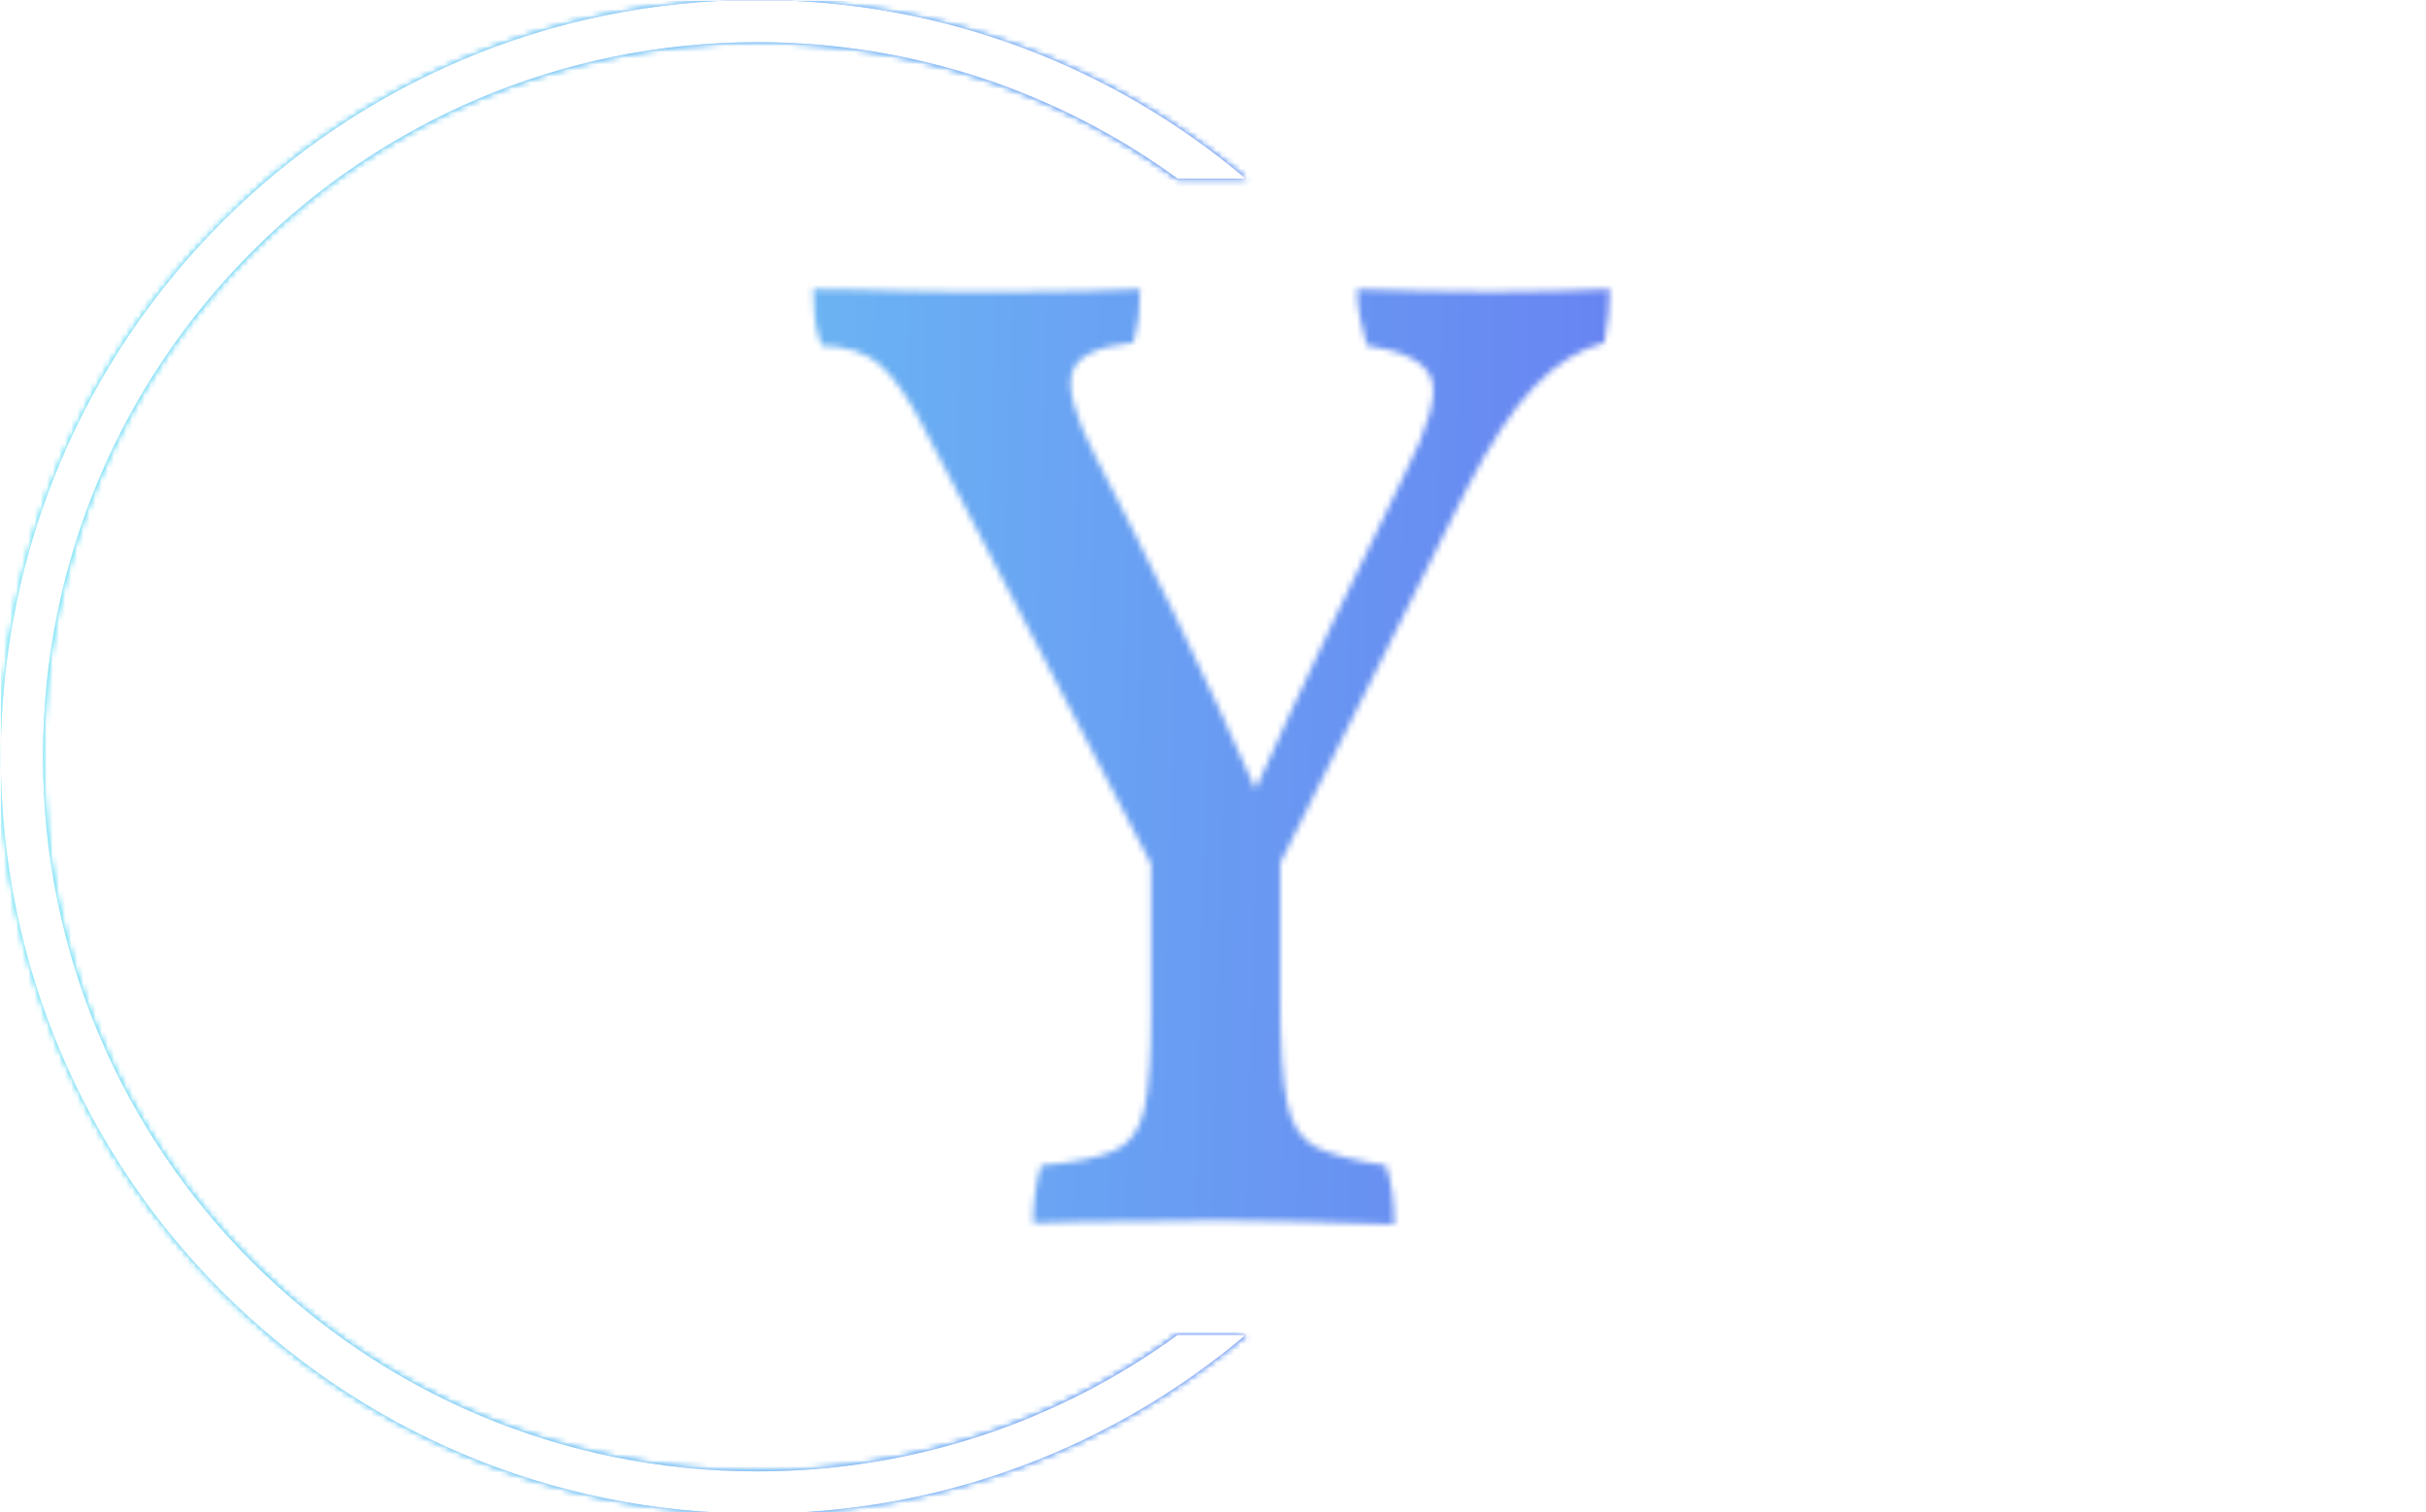 <svg xmlns="http://www.w3.org/2000/svg" version="1.1" xmlns:xlink="http://www.w3.org/1999/xlink" xmlns:svgjs="http://svgjs.dev/svgjs" width="1500" height="935" viewBox="0 0 1500 935"><g transform="matrix(1,0,0,1,-0.909,0.379)"><svg viewBox="0 0 396 247" data-background-color="#000000" preserveAspectRatio="xMidYMid meet" height="935" width="1500" xmlns="http://www.w3.org/2000/svg" xmlns:xlink="http://www.w3.org/1999/xlink"><g id="tight-bounds" transform="matrix(1,0,0,1,0.24,-0.1)"><svg viewBox="0 0 395.52 247.2" height="247.2" width="395.52"><rect width="395.52" height="247.2" fill="url(#085601db-68f1-47f2-9c38-a7986274d164)" mask="url(#b026af93-fe06-462b-a85a-c3b2b1a66b94)" data-fill-palette-color="tertiary"></rect><g><svg></svg></g><g><svg viewBox="0 0 395.52 247.2" height="247.2" width="395.52"><g transform="matrix(1,0,0,1,132.704,47.215)"><svg viewBox="0 0 130.112 152.77" height="152.77" width="130.112"><g><svg viewBox="0 0 130.112 152.77" height="152.77" width="130.112"><g><svg viewBox="0 0 130.112 152.77" height="152.77" width="130.112"><g><svg viewBox="0 0 130.112 152.77" height="152.77" width="130.112"><g id="textblocktransform"><svg viewBox="0 0 130.112 152.77" height="152.77" width="130.112" id="textblock"><g><svg viewBox="0 0 130.112 152.77" height="152.77" width="130.112"><g transform="matrix(1,0,0,1,0,0)"><svg width="130.112" viewBox="1.25 -33.9 29 34.05" height="152.77" data-palette-color="url(#656f10bb-58e6-4574-8cf6-1c53fc6735c2)"></svg></g></svg></g></svg></g></svg></g></svg></g></svg></g></svg></g><g><path d="M0 123.6c0-68.262 55.338-123.6 123.6-123.6 30.402 0 58.24 10.976 79.768 29.183l-11.147 0c-19.26-14.022-42.974-22.294-68.621-22.295-64.458 0-116.712 52.254-116.712 116.712 0 64.458 52.254 116.712 116.712 116.712 25.647 0 49.361-8.272 68.621-22.295l11.147 0c-21.528 18.206-49.366 29.183-79.768 29.183-68.262 0-123.6-55.338-123.6-123.6z" fill="url(#085601db-68f1-47f2-9c38-a7986274d164)" stroke="transparent" data-fill-palette-color="tertiary"></path></g></svg></g><defs></defs><mask id="a39ea5a2-50b9-434b-90d3-f271026acb27"><g id="SvgjsG1212"><svg viewBox="0 0 395.52 247.2" height="247.2" width="395.52"><g><svg></svg></g><g><svg viewBox="0 0 395.52 247.2" height="247.2" width="395.52"><g transform="matrix(1,0,0,1,132.704,47.215)"><svg viewBox="0 0 130.112 152.77" height="152.77" width="130.112"><g><svg viewBox="0 0 130.112 152.77" height="152.77" width="130.112"><g><svg viewBox="0 0 130.112 152.77" height="152.77" width="130.112"><g><svg viewBox="0 0 130.112 152.77" height="152.77" width="130.112"><g id="SvgjsG1211"><svg viewBox="0 0 130.112 152.77" height="152.77" width="130.112" id="SvgjsSvg1210"><g><svg viewBox="0 0 130.112 152.77" height="152.77" width="130.112"><g transform="matrix(1,0,0,1,0,0)"><svg width="130.112" viewBox="1.25 -33.9 29 34.05" height="152.77" data-palette-color="url(#656f10bb-58e6-4574-8cf6-1c53fc6735c2)"><path d="M13.55-13.2L18.25-13.2 18.25-8.15Q18.25-5.5 18.5-4.28 18.75-3.05 19.58-2.65 20.4-2.25 22.1-2L22.1-2Q22.25-1.55 22.33-1 22.4-0.45 22.4 0.15L22.4 0.15Q20.75 0.1 19.1 0.05 17.45 0 16.05 0L16.05 0Q14.95 0 13.63 0.03 12.3 0.05 11.13 0.05 9.95 0.05 9.25 0.1L9.25 0.1Q9.25-0.45 9.33-1 9.4-1.55 9.55-2L9.55-2Q11.35-2.15 12.2-2.53 13.05-2.9 13.3-4.03 13.55-5.15 13.55-7.5L13.55-7.5 13.55-13.2ZM25-26.55L17.85-12.2 13.95-12.2 5.25-28.9Q4.45-30.45 3.7-31.13 2.95-31.8 1.55-31.85L1.55-31.85Q1.35-32.4 1.3-32.9 1.25-33.4 1.25-33.9L1.25-33.9Q1.95-33.9 2.8-33.88 3.65-33.85 4.58-33.83 5.5-33.8 6.45-33.8L6.45-33.8Q7.4-33.8 8.68-33.8 9.95-33.8 11.18-33.83 12.4-33.85 13.15-33.9L13.15-33.9Q13.15-33.35 13.1-32.93 13.05-32.5 12.9-31.95L12.9-31.95Q10.95-31.75 10.68-30.88 10.4-30 11.5-27.85L11.5-27.85Q12.85-25.25 14.43-22 16-18.75 17.55-15.25L17.55-15.25 17.15-15.25Q18.75-18.8 20.18-21.8 21.6-24.8 22.75-27.1L22.75-27.1Q24.1-29.75 23.75-30.65 23.4-31.55 21.4-31.85L21.4-31.85Q21.25-32.4 21.15-32.88 21.05-33.35 21.05-33.9L21.05-33.9Q21.95-33.85 23.4-33.83 24.85-33.8 25.95-33.8L25.95-33.8Q27.1-33.8 28.25-33.83 29.4-33.85 30.25-33.9L30.25-33.9Q30.25-33.4 30.2-32.95 30.15-32.5 30.05-31.95L30.05-31.95Q28.7-31.6 27.5-30.35 26.3-29.1 25-26.55L25-26.55Z" opacity="1" transform="matrix(1,0,0,1,0,0)" fill="white" class="wordmark-text-0" id="SvgjsPath1209"></path></svg></g></svg></g></svg></g></svg></g></svg></g></svg></g></svg></g><g><path d="M0 123.6c0-68.262 55.338-123.6 123.6-123.6 30.402 0 58.24 10.976 79.768 29.183l-11.147 0c-19.26-14.022-42.974-22.294-68.621-22.295-64.458 0-116.712 52.254-116.712 116.712 0 64.458 52.254 116.712 116.712 116.712 25.647 0 49.361-8.272 68.621-22.295l11.147 0c-21.528 18.206-49.366 29.183-79.768 29.183-68.262 0-123.6-55.338-123.6-123.6z" fill="black" stroke="transparent"></path></g></svg></g><defs><mask></mask></defs></svg><rect width="395.52" height="247.2" fill="black" stroke="none" visibility="hidden"></rect></g></mask><linearGradient x1="0" x2="1" y1="0.578" y2="0.595" id="656f10bb-58e6-4574-8cf6-1c53fc6735c2"><stop stop-color="#6ee2f5" offset="0"></stop><stop stop-color="#6454f0" offset="1"></stop></linearGradient><rect width="395.52" height="247.2" fill="url(#656f10bb-58e6-4574-8cf6-1c53fc6735c2)" mask="url(#a39ea5a2-50b9-434b-90d3-f271026acb27)" data-fill-palette-color="primary"></rect><mask id="b026af93-fe06-462b-a85a-c3b2b1a66b94"><g id="SvgjsG1235"><svg viewBox="0 0 395.52 247.2" height="247.2" width="395.52"><g><svg></svg></g><g><svg viewBox="0 0 395.52 247.2" height="247.2" width="395.52"><g transform="matrix(1,0,0,1,132.704,47.215)"><svg viewBox="0 0 130.112 152.77" height="152.77" width="130.112"><g><svg viewBox="0 0 130.112 152.77" height="152.77" width="130.112"><g><svg viewBox="0 0 130.112 152.77" height="152.77" width="130.112"><g><svg viewBox="0 0 130.112 152.77" height="152.77" width="130.112"><g id="SvgjsG1234"><svg viewBox="0 0 130.112 152.77" height="152.77" width="130.112" id="SvgjsSvg1233"><g><svg viewBox="0 0 130.112 152.77" height="152.77" width="130.112"><g transform="matrix(1,0,0,1,0,0)"><svg width="130.112" viewBox="1.25 -33.9 29 34.05" height="152.77" data-palette-color="url(#656f10bb-58e6-4574-8cf6-1c53fc6735c2)"></svg></g></svg></g></svg></g></svg></g></svg></g></svg></g></svg></g><g><path d="M0 123.6c0-68.262 55.338-123.6 123.6-123.6 30.402 0 58.24 10.976 79.768 29.183l-11.147 0c-19.26-14.022-42.974-22.294-68.621-22.295-64.458 0-116.712 52.254-116.712 116.712 0 64.458 52.254 116.712 116.712 116.712 25.647 0 49.361-8.272 68.621-22.295l11.147 0c-21.528 18.206-49.366 29.183-79.768 29.183-68.262 0-123.6-55.338-123.6-123.6z" fill="white" stroke="transparent"></path></g></svg></g><defs><mask></mask></defs><mask><g id="SvgjsG1232"><svg viewBox="0 0 395.52 247.2" height="247.2" width="395.52"><g><svg></svg></g><g><svg viewBox="0 0 395.52 247.2" height="247.2" width="395.52"><g transform="matrix(1,0,0,1,132.704,47.215)"><svg viewBox="0 0 130.112 152.77" height="152.77" width="130.112"><g><svg viewBox="0 0 130.112 152.77" height="152.77" width="130.112"><g><svg viewBox="0 0 130.112 152.77" height="152.77" width="130.112"><g><svg viewBox="0 0 130.112 152.77" height="152.77" width="130.112"><g id="SvgjsG1231"><svg viewBox="0 0 130.112 152.77" height="152.77" width="130.112" id="SvgjsSvg1230"><g><svg viewBox="0 0 130.112 152.77" height="152.77" width="130.112"><g transform="matrix(1,0,0,1,0,0)"><svg width="130.112" viewBox="1.25 -33.9 29 34.05" height="152.77" data-palette-color="url(#656f10bb-58e6-4574-8cf6-1c53fc6735c2)"><path d="M13.55-13.2L18.25-13.2 18.25-8.15Q18.25-5.5 18.5-4.28 18.75-3.05 19.58-2.65 20.4-2.25 22.1-2L22.1-2Q22.25-1.55 22.33-1 22.4-0.45 22.4 0.15L22.4 0.15Q20.75 0.1 19.1 0.05 17.45 0 16.05 0L16.05 0Q14.95 0 13.63 0.03 12.3 0.05 11.13 0.05 9.95 0.05 9.25 0.1L9.25 0.1Q9.25-0.45 9.33-1 9.4-1.55 9.55-2L9.55-2Q11.35-2.15 12.2-2.53 13.05-2.9 13.3-4.03 13.55-5.15 13.55-7.5L13.55-7.5 13.55-13.2ZM25-26.55L17.85-12.2 13.95-12.2 5.25-28.9Q4.45-30.45 3.7-31.13 2.95-31.8 1.55-31.85L1.55-31.85Q1.35-32.4 1.3-32.9 1.25-33.4 1.25-33.9L1.25-33.9Q1.95-33.9 2.8-33.88 3.65-33.85 4.58-33.83 5.5-33.8 6.45-33.8L6.45-33.8Q7.4-33.8 8.68-33.8 9.95-33.8 11.18-33.83 12.4-33.85 13.15-33.9L13.15-33.9Q13.15-33.35 13.1-32.93 13.05-32.5 12.9-31.95L12.9-31.95Q10.95-31.75 10.68-30.88 10.4-30 11.5-27.85L11.5-27.85Q12.85-25.25 14.43-22 16-18.75 17.55-15.25L17.55-15.25 17.15-15.25Q18.75-18.8 20.18-21.8 21.6-24.8 22.75-27.1L22.75-27.1Q24.1-29.75 23.75-30.65 23.4-31.55 21.4-31.85L21.4-31.85Q21.25-32.4 21.15-32.88 21.05-33.35 21.05-33.9L21.05-33.9Q21.95-33.85 23.4-33.83 24.85-33.8 25.95-33.8L25.95-33.8Q27.1-33.8 28.25-33.83 29.4-33.85 30.25-33.9L30.25-33.9Q30.25-33.4 30.2-32.95 30.15-32.5 30.05-31.95L30.05-31.95Q28.7-31.6 27.5-30.35 26.3-29.1 25-26.55L25-26.55Z" opacity="1" transform="matrix(1,0,0,1,0,0)" fill="black" class="wordmark-text-0" id="SvgjsPath1229"></path></svg></g></svg></g></svg></g></svg></g></svg></g></svg></g></svg></g><g><path d="M0 123.6c0-68.262 55.338-123.6 123.6-123.6 30.402 0 58.24 10.976 79.768 29.183l-11.147 0c-19.26-14.022-42.974-22.294-68.621-22.295-64.458 0-116.712 52.254-116.712 116.712 0 64.458 52.254 116.712 116.712 116.712 25.647 0 49.361-8.272 68.621-22.295l11.147 0c-21.528 18.206-49.366 29.183-79.768 29.183-68.262 0-123.6-55.338-123.6-123.6z" fill="black" stroke="transparent"></path></g></svg></g><defs><mask></mask></defs></svg><rect width="395.52" height="247.2" fill="black" stroke="none" visibility="hidden"></rect></g></mask></svg><rect width="395.52" height="247.2" fill="black" stroke="none" visibility="hidden"></rect></g></mask><linearGradient x1="0" x2="1" y1="0.578" y2="0.595" id="085601db-68f1-47f2-9c38-a7986274d164"><stop stop-color="#6ee2f5" offset="0"></stop><stop stop-color="#6454f0" offset="1"></stop></linearGradient></svg><rect width="395.52" height="247.2" fill="none" stroke="none" visibility="hidden"></rect></g></svg></g></svg>